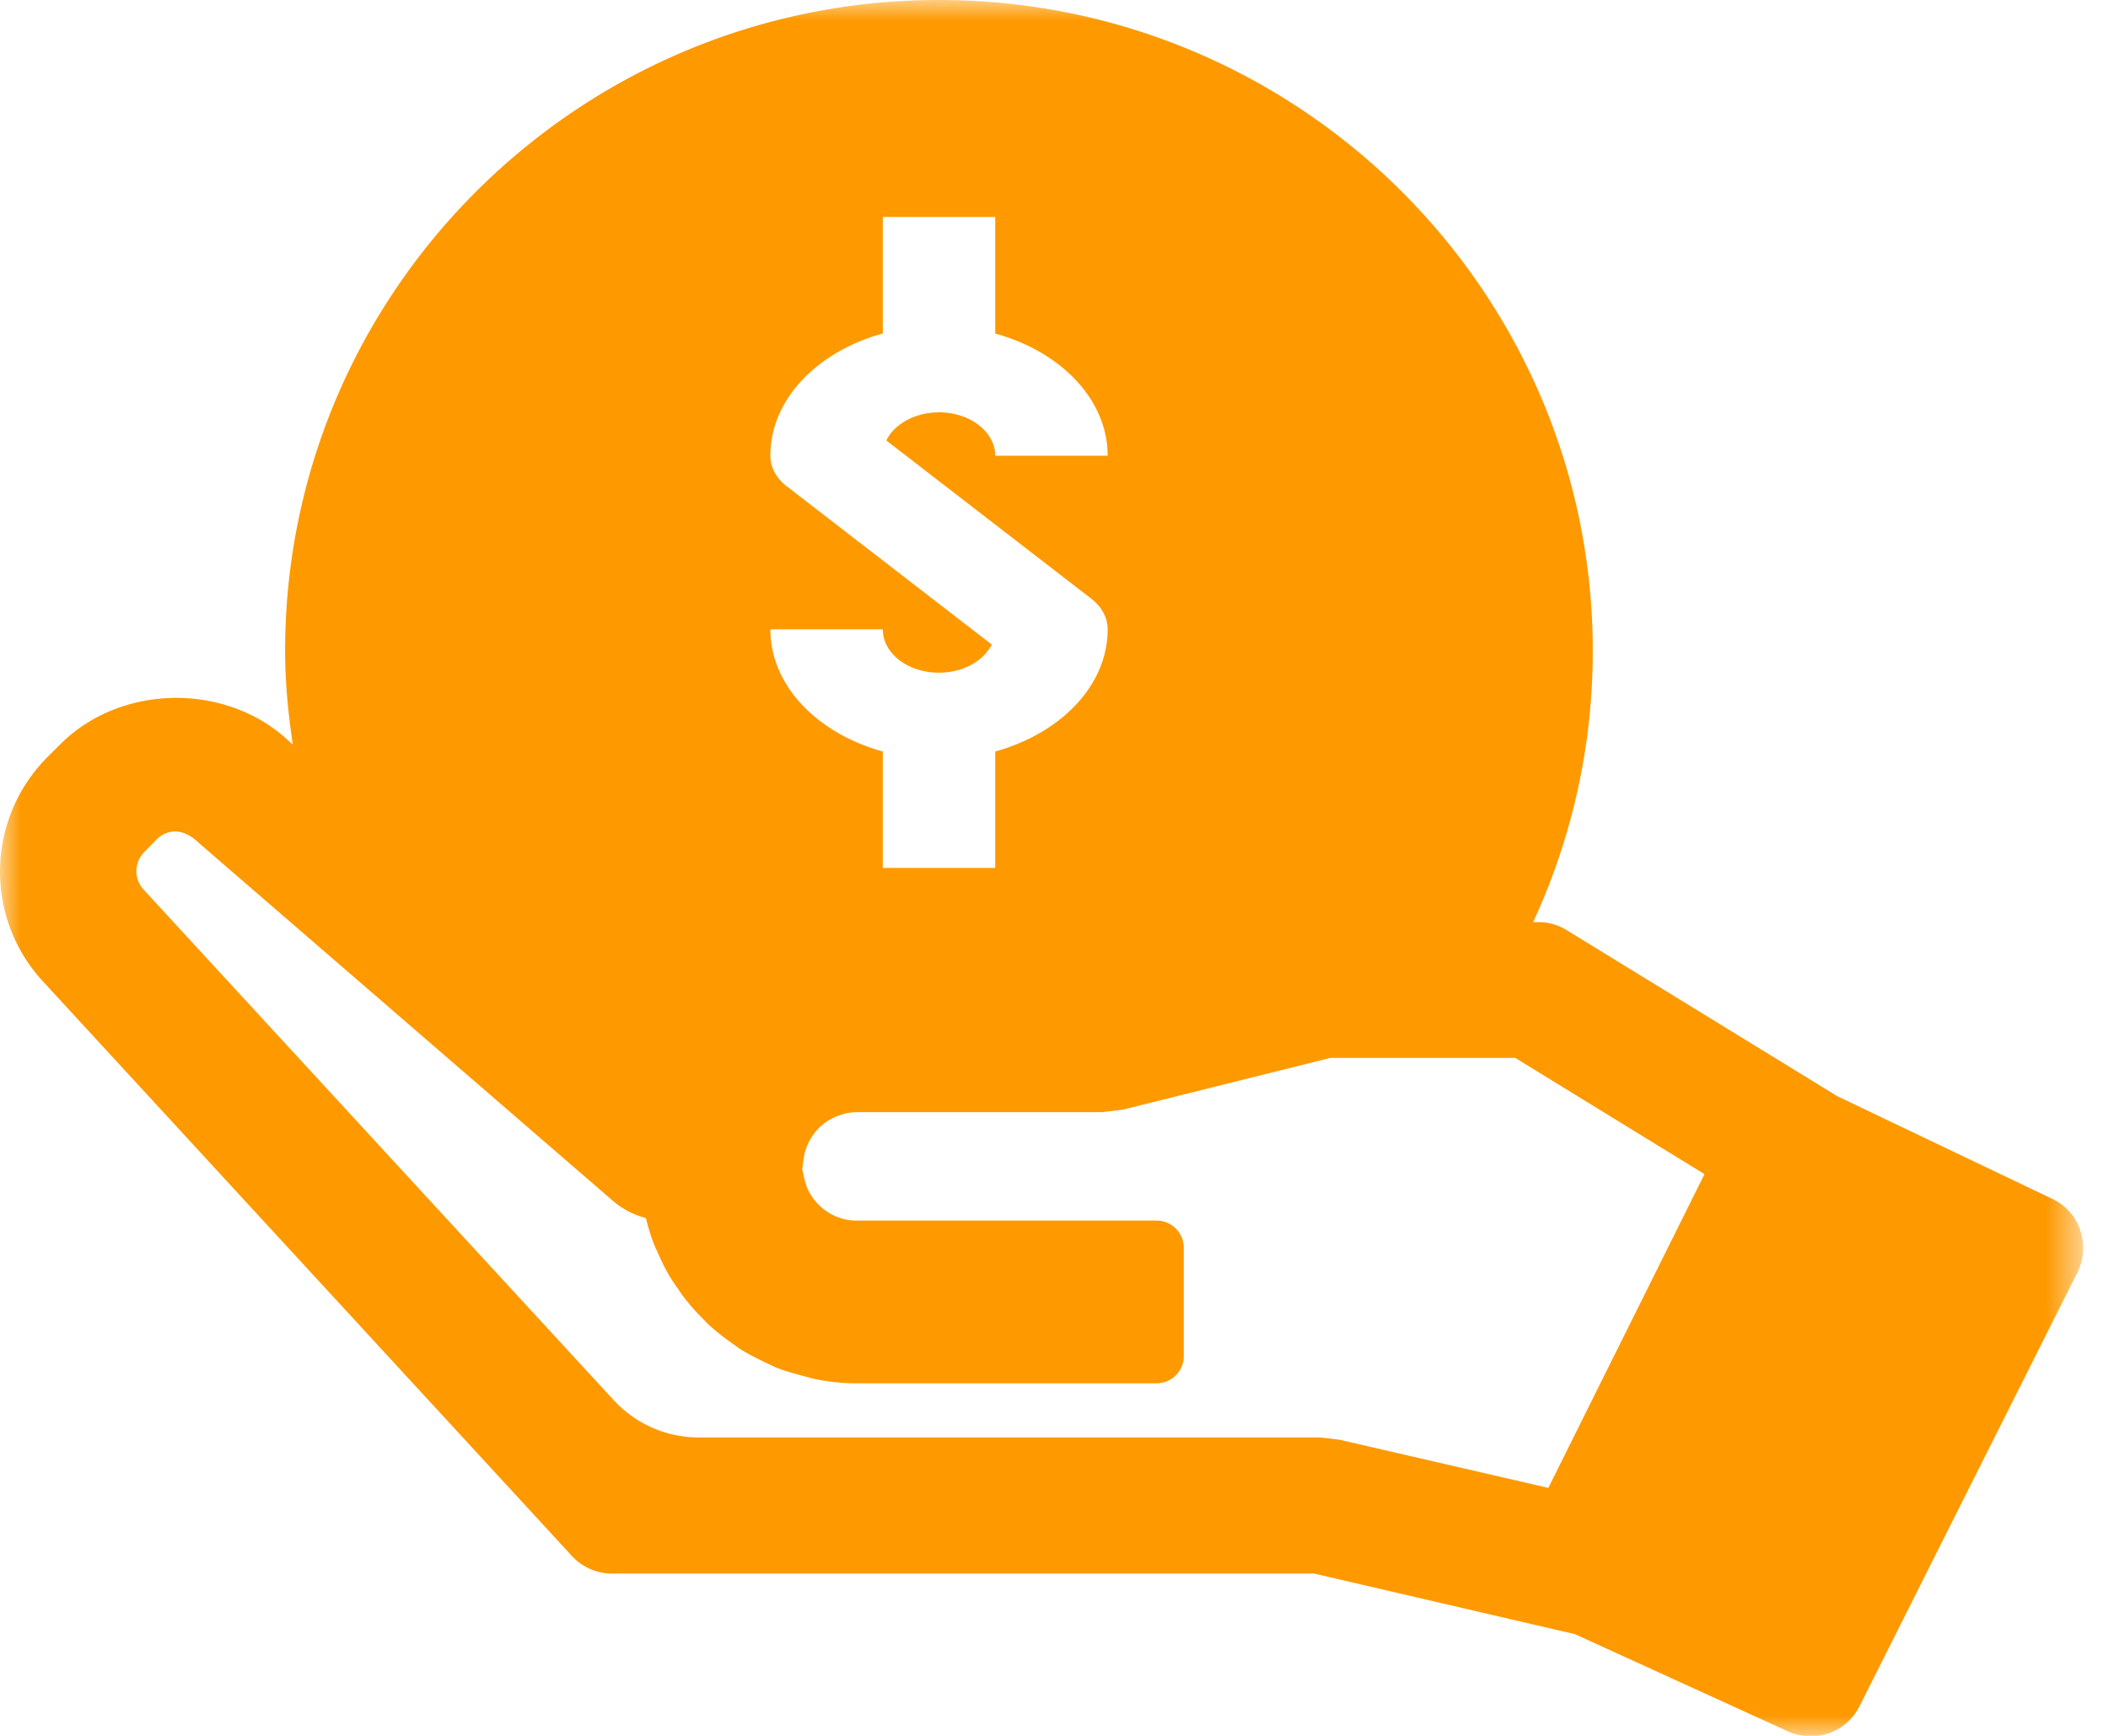 <svg xmlns="http://www.w3.org/2000/svg" xmlns:xlink="http://www.w3.org/1999/xlink" viewBox="0 0 51 42"><defs><path id="A" d="M0 0h50.4v42H0z"/></defs><g fill-rule="evenodd"><mask id="B" fill="#fff"><use xlink:href="#A"/></mask><path d="M37.458 36L32.4 34.834l-.446-.053H16.916c-.8 0-1.54-.33-2.072-.907l-11.37-12.35c-.24-.26-.23-.66.017-.908l.3-.306c.223-.22.602-.324 1.032.096l9.998 8.643c.23.2.505.344.805.423l.022.08a4.71 4.71 0 0 0 .175.555l.167.373c.082.173.17.34.27.495l.235.344a5.2 5.2 0 0 0 .378.453l.262.27a6.08 6.08 0 0 0 .492.4l.27.192c.167.108.344.196.602.324l.265.125c.204.083.42.142.7.218l.245.064c.337.07.68.105 1.02.105h7.25c.365 0 .66-.293.66-.656v-2.625c0-.362-.294-.656-.66-.656h-7.25a1.25 1.25 0 0 1-.265-.026 1.32 1.32 0 0 1-.95-.799c-.005-.03-.015-.058-.024-.087-.025-.07-.042-.14-.055-.213l-.004-.02c-.01-.056-.025-.09-.024-.083l-.001-.001.032-.235a1.33 1.33 0 0 1 .418-.819 1.32 1.32 0 0 1 .431-.256 1.25 1.25 0 0 1 .443-.085h5.932l.5-.06 5.026-1.253h4.47l4.58 2.813L37.46 36zM19.035 11.768c-.254-.196-.397-.462-.397-.742 0-1.368 1.14-2.523 2.72-2.957V5.25h2.72v2.82c1.578.434 2.72 1.59 2.72 2.957h-2.72c0-.58-.612-1.05-1.362-1.05-.58 0-1.08.285-1.273.68l4.955 3.826c.257.197.4.463.4.743 0 1.366-1.142 2.52-2.72 2.957V21h-2.72v-2.817c-1.58-.436-2.72-1.59-2.72-2.957h2.72c0 .58.6 1.05 1.36 1.05.584 0 1.08-.285 1.275-.682l-4.956-3.826zm31.293 17.994c-.115-.332-.36-.606-.678-.756l-5.2-2.483-6.54-4.014c-.208-.13-.447-.197-.693-.197h-.125a15.62 15.62 0 0 0 1.443-6.562C38.534 7.065 31.44 0 22.716 0S6.898 7.065 6.898 15.75c0 .764.076 1.517.185 2.26L7.06 18c-1.493-1.486-4.1-1.484-5.593 0l-.306.305c-1.5 1.496-1.553 3.888-.12 5.443l12.794 13.898a1.32 1.32 0 0 0 .971.427h16.986l6.313 1.467 5.153 2.352c.178.08.365.118.548.118a1.32 1.32 0 0 0 1.181-.724l5.273-10.5a1.31 1.31 0 0 0 .067-1.013z" fill="#fe9900" mask="url(#B)"/></g></svg>